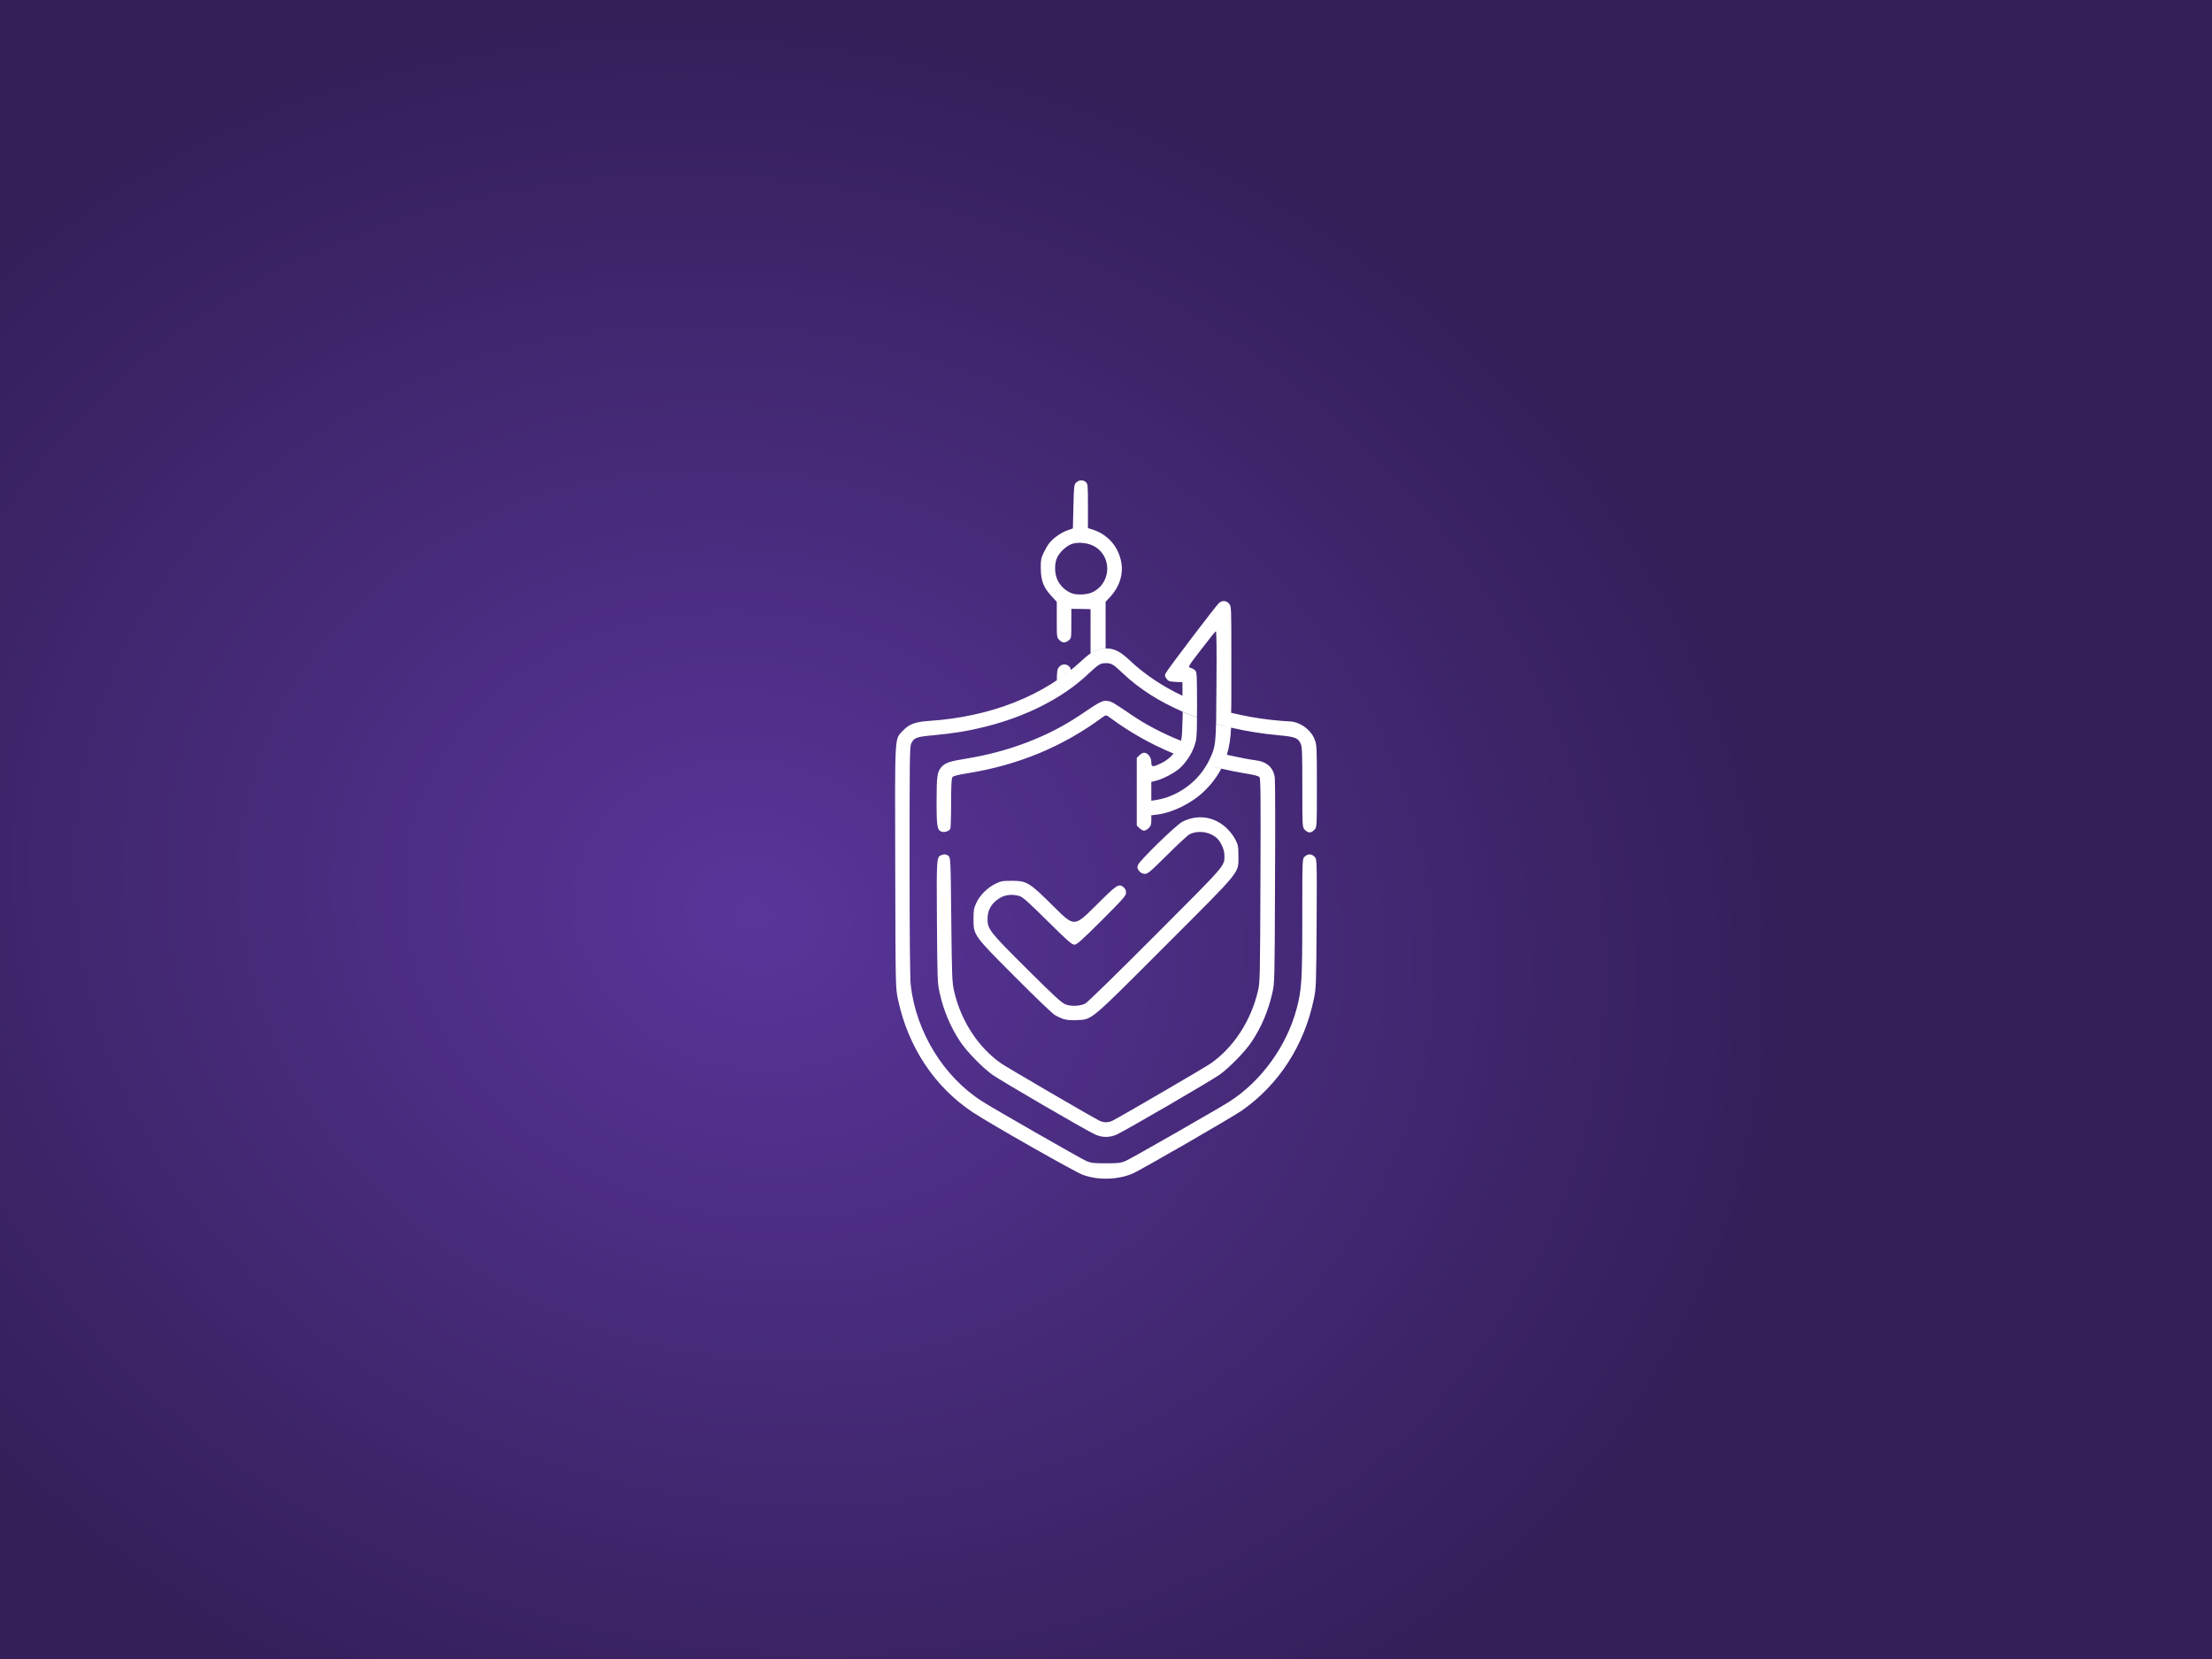 <?xml version="1.0" encoding="UTF-8" standalone="no"?>
<svg
   xmlns:dc="http://purl.org/dc/elements/1.1/"
   xmlns:cc="http://creativecommons.org/ns#"
   xmlns:rdf="http://www.w3.org/1999/02/22-rdf-syntax-ns#"
   xmlns:svg="http://www.w3.org/2000/svg"
   xmlns="http://www.w3.org/2000/svg"
   xmlns:xlink="http://www.w3.org/1999/xlink"
   id="svg1796"
   version="1.1"
   viewBox="0 0 317.5 238.125"
   height="900"
   width="1200">
  <defs
     id="defs1790">
    <radialGradient
       xlink:href="#linearGradient1764"
       id="radialGradient1775"
       cx="-574.146"
       cy="393.738"
       fx="-574.146"
       fy="393.738"
       r="158.75"
       gradientTransform="matrix(0.914,0.245,-0.208,0.777,393.585,-4.801)"
       gradientUnits="userSpaceOnUse" />
    <linearGradient
       id="linearGradient1764">
      <stop
         id="stop1768"
         offset="0"
         style="stop-color:#59359a;stop-opacity:1;" />
      <stop
         id="stop1770"
         offset="1"
         style="stop-color:#341f59;stop-opacity:1" />
    </linearGradient>
  </defs>
  <g
     transform="translate(321.28,-29.104)"
     id="layer1">
    <path
       id="rect132-1"
       style="fill:url(#radialGradient1775);fill-opacity:1;stroke-width:1.075;stroke-linejoin:round;paint-order:stroke markers fill;stop-color:#000000"
       d="M -321.28,29.104 V 267.229 H -3.78 V 29.104 Z m 155.167,68.947 h 5.3e-4 c 0.25,-0.011 0.499,0.071 0.693,0.25 0.283,0.254 0.298,0.477 0.298,3.43 v 3.177 l 0.76,0.239 c 2.132,0.701 3.639,2.461 4.027,4.682 0.313,1.715 -0.283,3.549 -1.596,4.951 l -0.656,0.701 v 6.684 c -0.002,3e-5 -0.003,5.3e-4 -0.005,5.3e-4 -0.089,10e-4 -0.177,0.004 -0.263,0.01 -0.013,0.001 -0.025,0.002 -0.038,0.003 -0.084,0.006 -0.166,0.015 -0.248,0.027 -0.005,10e-4 -0.009,10e-4 -0.014,0.002 -0.178,0.026 -0.351,0.067 -0.522,0.121 -0.004,10e-4 -0.009,0.003 -0.013,0.004 -0.085,0.027 -0.169,0.058 -0.254,0.093 -0.173,0.072 -0.348,0.16 -0.527,0.268 l -0.008,0.005 c -0.088,0.053 -0.177,0.11 -0.267,0.172 -10e-4,0.001 -0.002,0.002 -0.003,0.002 v -6.333 l -1.386,-0.03 -1.372,-0.015 v 2.118 c 0,2.103 1.5e-4,2.118 -0.388,2.416 -0.522,0.403 -0.88,0.387 -1.328,-0.06 -0.373,-0.358 -0.373,-0.403 -0.373,-2.923 v -2.55 l -0.806,-0.88 c -1.103,-1.193 -1.476,-2.192 -1.491,-3.937 -0.015,-1.148 0.045,-1.461 0.388,-2.192 0.224,-0.477 0.581,-1.104 0.805,-1.387 0.552,-0.731 1.76,-1.581 2.655,-1.879 l 0.761,-0.268 0.074,-3.132 c 0.075,-2.968 0.09,-3.162 0.403,-3.46 0.194,-0.194 0.443,-0.298 0.692,-0.31 z m -0.283,8.964 c -0.435,0.009 -0.845,0.081 -1.17,0.218 -0.701,0.283 -1.551,1.089 -1.924,1.79 -0.477,0.91 -0.462,2.46 0.045,3.43 0.418,0.82 1.178,1.506 2.028,1.82 0.746,0.268 2.207,0.194 2.937,-0.164 2.789,-1.327 2.848,-5.294 0.119,-6.666 -0.52,-0.268 -1.2,-0.414 -1.847,-0.427 -0.063,-0.001 -0.126,-0.001 -0.188,0 z m 20.753,8.361 0.002,5.3e-4 c 0.296,-0.005 0.586,0.127 0.788,0.387 0.313,0.388 0.313,0.552 0.313,7.158 v 6.755 c -0.007,0.7 -0.013,1.274 -0.03,1.735 0.027,0.007 0.054,0.014 0.082,0.021 1.757,0.424 3.59,0.759 5.515,0.983 1.104,0.119 2.297,0.224 2.64,0.224 1.566,0 3.221,1.163 3.773,2.654 0.283,0.731 0.298,1.163 0.298,6.681 0,5.89 -2.7e-4,5.891 -0.373,6.249 -0.462,0.477 -0.88,0.477 -1.342,0 -0.373,-0.358 -0.373,-0.358 -0.373,-6.129 0,-4.951 -0.03,-5.831 -0.239,-6.248 -0.388,-0.835 -0.79,-0.984 -3.176,-1.208 -2.374,-0.22 -4.647,-0.587 -6.806,-1.089 -0.002,-10e-4 -0.005,-0.002 -0.007,-0.002 l -0.007,0.143 c -0.06,1.375 -0.254,2.614 -0.596,3.752 0.001,5.3e-4 0.003,7.9e-4 0.004,10e-4 1.604,0.358 3.213,0.682 4.132,0.79 1.611,0.194 2.565,1.074 2.743,2.505 0.06,0.432 0.075,7.217 0.03,15.091 -0.045,14.077 -0.059,14.346 -0.373,15.762 -0.597,2.61 -1.566,4.921 -2.968,7.024 -0.939,1.417 -3.191,3.728 -4.608,4.742 -1.208,0.865 -13.361,7.933 -14.733,8.575 -1.014,0.477 -2.148,0.477 -3.162,0 -1.357,-0.626 -13.526,-7.71 -14.733,-8.575 -1.417,-1.014 -3.669,-3.325 -4.608,-4.742 -1.402,-2.118 -2.386,-4.444 -2.953,-7.024 -0.313,-1.372 -0.328,-1.909 -0.388,-10.17 -0.06,-9.469 -0.074,-9.32 0.746,-9.619 0.313,-0.104 0.522,-0.089 0.82,0.089 0.403,0.224 0.403,0.224 0.492,9.156 0.089,8.276 0.119,9.052 0.403,10.29 0.954,4.25 3.445,8.082 6.74,10.394 0.82,0.567 12.676,7.486 14.122,8.232 0.611,0.298 1.268,0.298 1.879,0 1.372,-0.701 13.287,-7.65 14.122,-8.232 3.281,-2.311 5.756,-6.114 6.755,-10.394 0.298,-1.297 0.299,-1.775 0.358,-15.882 0.045,-11.811 0.03,-14.585 -0.134,-14.793 -0.134,-0.179 -0.746,-0.343 -2.088,-0.551 -1.162,-0.186 -2.291,-0.423 -3.404,-0.682 -0.496,-0.116 -0.99,-0.235 -1.479,-0.362 0.123,0.033 0.244,0.067 0.367,0.099 0.045,0.012 0.091,0.024 0.136,0.035 0.317,0.081 0.634,0.159 0.954,0.234 0.007,0.002 0.013,0.003 0.02,0.005 -0.604,1.164 -1.411,2.224 -2.445,3.227 -1.76,1.715 -4.503,3.072 -6.725,3.355 l -0.865,0.104 v 0.746 c 0,0.582 -0.075,0.805 -0.373,1.088 -0.194,0.209 -0.492,0.373 -0.671,0.373 -0.164,0 -0.477,-0.164 -0.671,-0.373 l -0.373,-0.358 v -4.862 -4.861 l 0.373,-0.358 c 0.194,-0.209 0.507,-0.373 0.671,-0.373 v -5.3e-4 c 0.537,0 1.044,0.656 1.044,1.342 0,0.746 0.179,0.761 1.416,0.164 0.671,-0.317 1.283,-0.797 1.787,-1.385 l -0.009,-0.003 c -3.248,-1.335 -6.283,-3.052 -9.14,-5.164 -0.567,-0.403 -0.567,-0.403 -1.119,0 -5.682,4.19 -12.049,6.83 -19.401,8.008 -1.312,0.209 -1.953,0.373 -2.073,0.537 -0.149,0.179 -0.194,1.193 -0.194,3.758 0,1.939 -0.06,3.594 -0.119,3.683 -0.194,0.313 -0.775,0.507 -1.148,0.418 -0.731,-0.179 -0.82,-0.627 -0.82,-4.34 0,-3.594 0.089,-4.25 0.671,-4.936 0.507,-0.611 1.238,-0.865 3.505,-1.223 6.129,-0.984 11.84,-3.161 16.448,-6.278 2.479,-1.683 3.063,-2.031 3.64,-2.031 0.082,-1.1e-4 0.165,0.007 0.252,0.018 0.596,0.075 0.775,0.179 3.549,2.058 2.095,1.42 4.489,2.65 7.008,3.661 0.122,-0.41 0.16,-0.88 0.19,-1.896 l 0.059,-1.76 c 0.024,-0.171 0.011,-0.34 -0.025,-0.505 0.675,0.292 1.368,0.568 2.078,0.826 -0.011,2.793 -0.065,3.218 -0.353,4.019 -0.004,0.011 -0.008,0.022 -0.012,0.033 0.002,0 0.004,0.002 0.006,0.002 -0.106,0.3 -0.233,0.601 -0.38,0.895 -0.152,0.304 -0.323,0.601 -0.508,0.884 -0.024,0.036 -0.052,0.067 -0.076,0.102 -0.376,-0.133 -0.75,-0.269 -1.121,-0.409 0.033,0.013 0.064,0.026 0.097,0.038 0.335,0.128 0.673,0.252 1.012,0.372 0.002,0 0.004,0.001 0.006,0.002 -0.353,0.522 -0.754,0.992 -1.171,1.361 -0.761,0.671 -2.416,1.536 -3.415,1.775 l -0.641,0.164 v 1.357 1.342 l 0.716,-0.105 c 0.388,-0.06 0.999,-0.208 1.372,-0.328 2.505,-0.831 4.598,-2.533 5.851,-4.707 0.119,-0.206 0.24,-0.411 0.344,-0.626 0.244,-0.513 0.424,-0.893 0.565,-1.294 -0.002,-5.2e-4 -0.003,-5.2e-4 -0.005,-10e-4 0.291,-0.82 0.399,-1.732 0.45,-3.989 0.323,0.092 0.649,0.18 0.978,0.266 0.059,0.015 0.119,0.031 0.179,0.046 0.112,0.029 0.227,0.056 0.34,0.084 -0.505,-0.131 -1.002,-0.273 -1.498,-0.415 0.003,-0.152 0.014,-0.201 0.017,-0.366 0.008,-0.434 0.011,-1.22 0.017,-1.761 -0.001,-1.3e-4 -0.002,-2.7e-4 -0.002,-5.3e-4 0.009,-0.943 0.018,-1.996 0.027,-3.296 0.045,-5.354 0.015,-7.859 -0.089,-7.829 -0.089,0.03 -1.029,1.208 -2.088,2.595 -1.909,2.475 -1.939,2.535 -1.566,2.64 0.224,0.06 0.522,0.223 0.671,0.358 0.256,0.228 0.28,0.617 0.282,4.559 0.001,5.3e-4 0.002,1.6e-4 0.003,5.3e-4 0,0.238 0.005,0.221 0.005,0.487 -3e-5,0.933 -0.016,1.105 -0.02,1.72 -0.707,-0.258 -1.396,-0.533 -2.068,-0.825 -3.315,-1.44 -6.211,-3.264 -8.531,-5.469 -1.402,-1.327 -1.655,-1.491 -2.46,-1.491 -0.805,0 -1.029,0.135 -2.625,1.626 -3.609,3.4 -8.873,6.069 -14.823,7.531 -2.386,0.597 -4.355,0.909 -7.337,1.193 -2.416,0.224 -2.758,0.343 -3.161,1.178 -0.224,0.477 -0.239,1.984 -0.239,16.866 0,10.692 0.06,16.851 0.164,17.79 0.746,6.696 4.697,13.153 10.215,16.687 1.611,1.044 14.286,8.291 15.017,8.605 0.671,0.268 1.059,0.313 2.788,0.313 1.745,0 2.117,-0.045 2.803,-0.328 0.761,-0.313 13.287,-7.486 14.972,-8.56 4.533,-2.923 8.157,-7.919 9.589,-13.272 0.731,-2.729 0.82,-4.071 0.82,-13.152 0,-8.396 1.7e-4,-8.396 0.343,-8.709 0.447,-0.432 1.014,-0.417 1.431,0.03 0.328,0.358 0.329,0.358 0.284,9.574 -0.06,8.903 -0.074,9.29 -0.403,10.856 -1.372,6.621 -5.011,12.258 -10.305,15.971 -1.461,1.014 -14.733,8.679 -15.807,9.111 -1.432,0.582 -3.221,0.805 -4.891,0.626 -0.597,-0.06 -1.551,-0.268 -2.118,-0.477 -1.074,-0.373 -13.227,-7.277 -15.807,-8.977 -5.503,-3.639 -9.32,-9.395 -10.767,-16.254 -0.343,-1.625 -0.343,-1.625 -0.388,-18.983 -0.045,-19.61 -0.119,-18.238 1.133,-19.58 0.85,-0.91 1.744,-1.237 3.683,-1.372 8.873,-0.582 16.538,-3.609 21.951,-8.649 1.432,-1.342 2.267,-1.76 3.475,-1.76 1.208,0 2.058,0.433 3.43,1.73 2.173,2.043 4.712,3.718 7.556,5.062 v -0.613 -1.327 l -0.984,-0.045 c -0.88,-0.045 -1.029,-0.09 -1.297,-0.448 -0.268,-0.358 -0.283,-0.462 -0.119,-0.805 0.209,-0.477 7.218,-9.708 7.65,-10.081 0.196,-0.176 0.428,-0.264 0.658,-0.268 z m -22.822,9.097 h 5.3e-4 c 0.236,0.01 0.47,0.108 0.659,0.298 0.117,0.117 0.187,0.235 0.231,0.498 -0.001,0.001 -0.003,0.002 -0.004,0.003 -0.091,0.073 -0.184,0.145 -0.276,0.217 -0.076,0.059 -0.151,0.119 -0.228,0.177 -0.131,0.1 -0.264,0.199 -0.398,0.297 -0.035,0.025 -0.068,0.051 -0.103,0.076 -0.152,0.111 -0.305,0.22 -0.459,0.329 -0.014,0.01 -0.028,0.019 -0.042,0.029 -0.166,0.116 -0.333,0.23 -0.501,0.343 -0.001,0.001 -0.002,0.001 -0.003,0.002 0.012,-1.292 0.067,-1.578 0.307,-1.882 0.21,-0.268 0.514,-0.4 0.817,-0.387 z m 19.587,21.942 c 1.303,0.024 2.556,0.535 3.61,1.509 0.507,0.477 1.044,1.148 1.298,1.67 0.403,0.79 0.447,0.999 0.447,2.356 0,2.565 0.597,1.819 -10.572,12.988 -10.931,10.946 -10.394,10.484 -12.675,10.588 -0.775,0.045 -1.432,-0.015 -1.835,-0.149 -0.343,-0.104 -0.925,-0.373 -1.268,-0.581 -0.358,-0.209 -2.938,-2.684 -5.741,-5.503 -5.965,-5.98 -5.935,-5.935 -5.935,-8.321 0,-1.223 0.06,-1.536 0.403,-2.267 0.507,-1.103 1.596,-2.177 2.729,-2.743 0.805,-0.388 1.044,-0.433 2.311,-0.433 2.222,0 2.565,0.209 6.099,3.728 2.923,2.893 2.923,2.893 5.921,-0.074 3.176,-3.176 3.37,-3.296 4.101,-2.715 0.224,0.194 0.328,0.448 0.328,0.761 0,0.447 -0.358,0.85 -3.489,3.981 -2.923,2.923 -3.579,3.49 -3.922,3.49 -0.358,0 -0.999,-0.567 -3.877,-3.415 -2.818,-2.789 -3.549,-3.444 -4.042,-3.579 -1.282,-0.358 -2.416,-0.119 -3.37,0.716 -0.79,0.671 -1.163,1.491 -1.178,2.565 0,1.491 0.268,1.835 5.622,7.158 4.086,4.071 5.01,4.906 5.592,5.13 0.835,0.313 2.013,0.253 2.803,-0.119 0.313,-0.149 4.519,-4.265 10.081,-9.842 10.319,-10.334 9.902,-9.857 9.902,-11.453 0,-0.88 -0.582,-2.088 -1.238,-2.595 -1.089,-0.82 -2.61,-0.984 -3.758,-0.418 -0.239,0.119 -1.7,1.461 -3.221,2.982 -2.595,2.565 -2.818,2.744 -3.265,2.699 -0.328,-0.03 -0.596,-0.179 -0.79,-0.448 -0.254,-0.343 -0.269,-0.462 -0.12,-0.85 0.298,-0.686 5.473,-5.726 6.353,-6.174 0.891,-0.448 1.806,-0.66 2.698,-0.644 z" />
  </g>
</svg>

